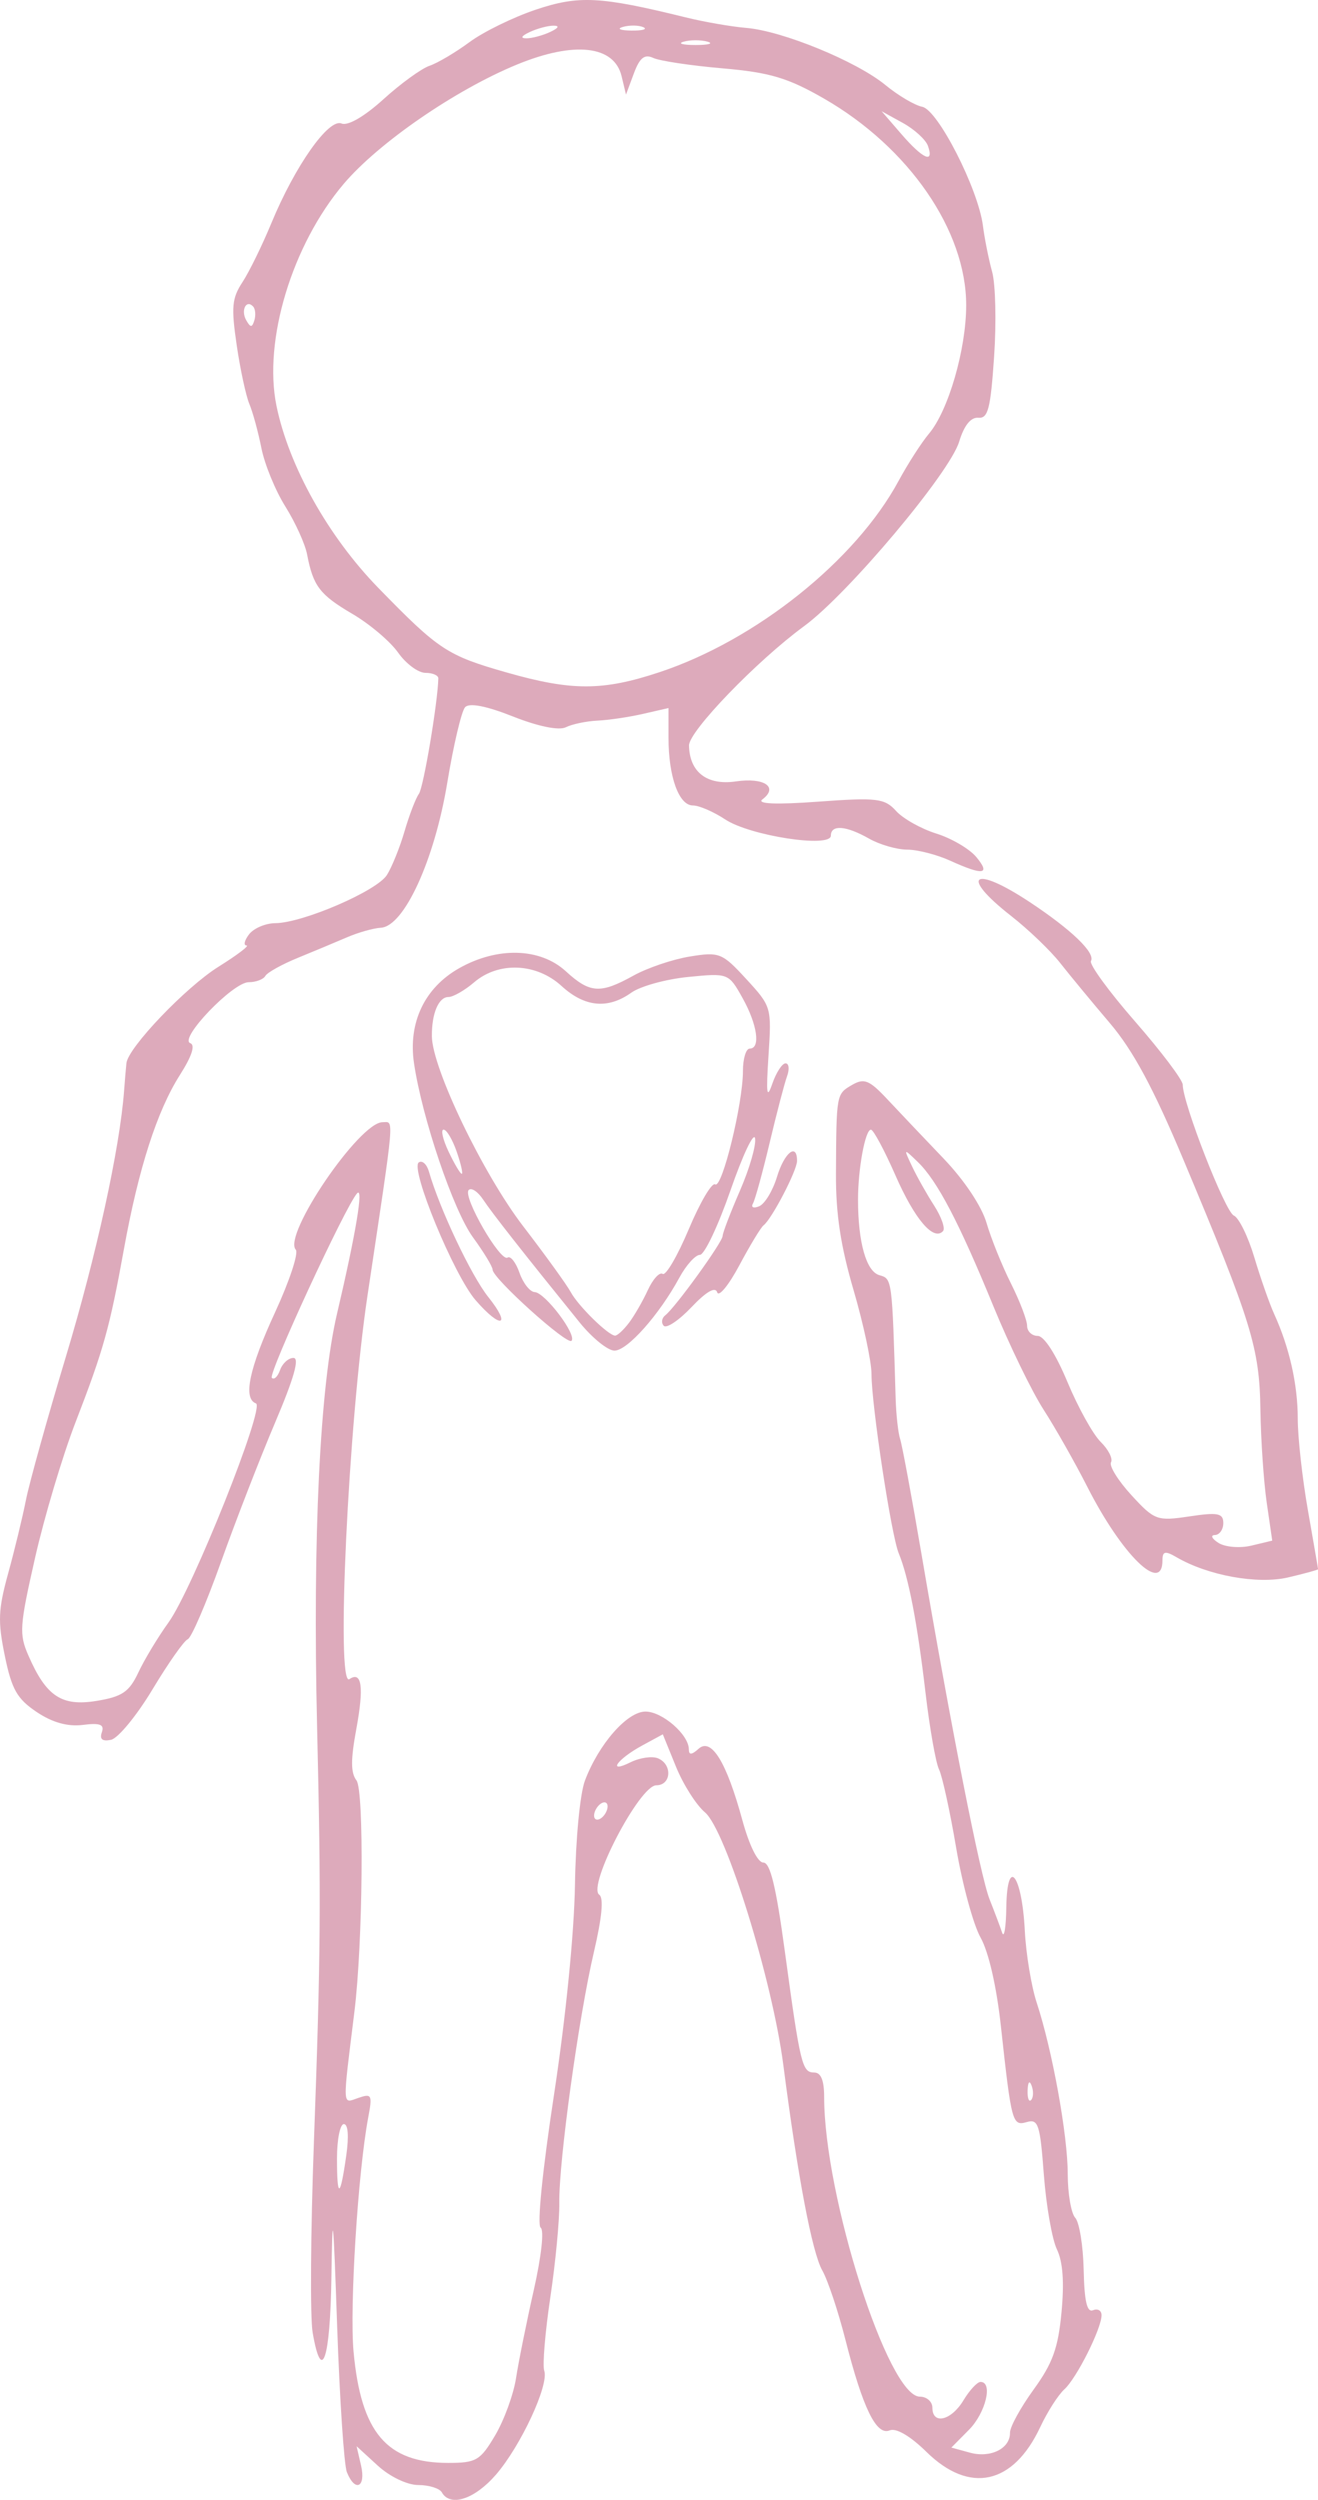 <?xml version="1.0" encoding="UTF-8" standalone="no"?>
<svg
   version="1.1"
   id="svg4204"
   viewBox="0 0 68.311 129.535"
   height="36.558mm"
   width="19.279mm"
   sodipodi:docname="folelser.svg"
   inkscape:version="1.1.2 (b8e25be8, 2022-02-05)"
   xmlns:inkscape="http://www.inkscape.org/namespaces/inkscape"
   xmlns:sodipodi="http://sodipodi.sourceforge.net/DTD/sodipodi-0.dtd"
   xmlns="http://www.w3.org/2000/svg"
   xmlns:svg="http://www.w3.org/2000/svg"
   xmlns:rdf="http://www.w3.org/1999/02/22-rdf-syntax-ns#"
   xmlns:cc="http://creativecommons.org/ns#"
   xmlns:dc="http://purl.org/dc/elements/1.1/">
  <sodipodi:namedview
     id="namedview75"
     pagecolor="#ffffff"
     bordercolor="#666666"
     borderopacity="1.0"
     inkscape:pageshadow="2"
     inkscape:pageopacity="0.0"
     inkscape:pagecheckerboard="0"
     inkscape:document-units="mm"
     showgrid="false"
     fit-margin-top="0"
     fit-margin-left="0"
     fit-margin-right="0"
     fit-margin-bottom="0"
     inkscape:zoom="5.3267268"
     inkscape:cx="36.513981"
     inkscape:cy="69.085578"
     inkscape:window-width="1728"
     inkscape:window-height="962"
     inkscape:window-x="0"
     inkscape:window-y="841"
     inkscape:window-maximized="1"
     inkscape:current-layer="layer1" />
  <defs
     id="defs4206" />
  <g
     transform="translate(-208.045,-786.244)"
     id="layer1">
    <path
       id="path4229"
       d="m 230.947,915.395 c -0.119,-0.21 -0.669,-0.382 -1.221,-0.382 -0.573,0 -1.475,-0.431 -2.102,-1.005 l -1.097,-1.005 0.232,1.005 c 0.261,1.13 -0.316,1.394 -0.736,0.337 -0.146,-0.367 -0.372,-3.76 -0.503,-7.539 -0.204,-5.913 -0.245,-6.272 -0.298,-2.577 -0.06,4.287 -0.505,5.603 -0.973,2.883 -0.134,-0.776 -0.105,-5.199 0.064,-9.829 0.357,-9.799 0.379,-12.538 0.166,-21.588 -0.231,-9.809 0.145,-17.588 1.032,-21.37 0.984,-4.193 1.39,-6.635 1.039,-6.242 -0.608,0.681 -4.612,9.344 -4.417,9.556 0.114,0.124 0.306,-0.058 0.428,-0.403 0.122,-0.345 0.434,-0.627 0.694,-0.627 0.324,0 0.027,1.049 -0.947,3.34 -0.78,1.837 -2.043,5.089 -2.806,7.227 -0.763,2.138 -1.539,3.942 -1.726,4.01 -0.186,0.068 -1.008,1.236 -1.826,2.597 -0.818,1.361 -1.786,2.537 -2.15,2.614 -0.451,0.095 -0.603,-0.031 -0.476,-0.391 0.142,-0.403 -0.095,-0.494 -0.988,-0.38 -0.78,0.099 -1.583,-0.126 -2.393,-0.671 -1.014,-0.682 -1.291,-1.171 -1.648,-2.907 -0.368,-1.791 -0.344,-2.397 0.174,-4.278 0.332,-1.205 0.746,-2.915 0.921,-3.801 0.175,-0.886 1.11,-4.24 2.078,-7.453 1.571,-5.217 2.784,-10.759 3.008,-13.744 0.043,-0.577 0.098,-1.225 0.122,-1.44 0.091,-0.809 3.078,-3.936 4.77,-4.993 0.968,-0.605 1.623,-1.101 1.454,-1.103 -0.168,-0.002 -0.11,-0.261 0.131,-0.576 0.24,-0.315 0.851,-0.575 1.358,-0.579 1.422,-0.01 5.263,-1.666 5.787,-2.496 0.258,-0.408 0.67,-1.429 0.915,-2.269 0.245,-0.84 0.58,-1.712 0.744,-1.938 0.237,-0.328 0.976,-4.718 1.006,-5.982 0.004,-0.157 -0.297,-0.286 -0.669,-0.286 -0.372,0 -1.009,-0.472 -1.416,-1.05 -0.407,-0.577 -1.472,-1.479 -2.367,-2.004 -1.694,-0.994 -2.037,-1.443 -2.349,-3.082 -0.103,-0.54 -0.61,-1.657 -1.126,-2.481 -0.517,-0.824 -1.076,-2.186 -1.242,-3.026 -0.167,-0.84 -0.448,-1.87 -0.625,-2.29 -0.177,-0.42 -0.473,-1.794 -0.657,-3.053 -0.289,-1.974 -0.247,-2.424 0.301,-3.262 0.35,-0.534 1.023,-1.909 1.496,-3.054 1.224,-2.962 2.97,-5.443 3.636,-5.165 0.327,0.137 1.179,-0.356 2.169,-1.253 0.896,-0.813 1.973,-1.595 2.392,-1.737 0.419,-0.142 1.353,-0.695 2.076,-1.229 0.722,-0.534 2.273,-1.291 3.445,-1.684 2.218,-0.743 3.336,-0.685 7.743,0.401 0.964,0.238 2.384,0.485 3.156,0.549 1.876,0.156 5.711,1.73 7.207,2.958 0.665,0.546 1.524,1.054 1.91,1.129 0.812,0.159 2.901,4.251 3.146,6.162 0.086,0.672 0.301,1.749 0.478,2.392 0.177,0.643 0.223,2.618 0.102,4.39 -0.186,2.721 -0.313,3.213 -0.82,3.17 -0.391,-0.033 -0.737,0.401 -0.992,1.242 -0.491,1.62 -5.762,7.89 -8.031,9.553 -2.457,1.801 -5.983,5.456 -5.97,6.188 0.025,1.381 0.935,2.079 2.429,1.861 1.472,-0.215 2.223,0.294 1.374,0.933 -0.311,0.234 0.718,0.276 2.894,0.116 3.034,-0.222 3.444,-0.174 4.032,0.479 0.36,0.4 1.3,0.928 2.088,1.174 0.788,0.246 1.72,0.793 2.071,1.214 0.76,0.914 0.362,0.971 -1.346,0.194 -0.692,-0.315 -1.698,-0.574 -2.234,-0.575 -0.537,-0.001 -1.428,-0.259 -1.98,-0.573 -1.187,-0.674 -1.976,-0.734 -1.976,-0.151 0,0.652 -4.194,0.008 -5.476,-0.841 -0.601,-0.398 -1.355,-0.724 -1.674,-0.724 -0.728,0 -1.265,-1.488 -1.265,-3.503 v -1.545 l -1.315,0.301 c -0.723,0.166 -1.788,0.324 -2.367,0.351 -0.579,0.028 -1.317,0.183 -1.641,0.344 -0.356,0.178 -1.438,-0.043 -2.734,-0.557 -1.382,-0.549 -2.267,-0.72 -2.485,-0.483 -0.187,0.203 -0.602,1.964 -0.924,3.914 -0.661,4.005 -2.237,7.446 -3.442,7.514 -0.383,0.022 -1.169,0.244 -1.748,0.493 -0.579,0.249 -1.728,0.729 -2.554,1.067 -0.826,0.337 -1.585,0.76 -1.686,0.938 -0.101,0.179 -0.491,0.325 -0.865,0.325 -0.816,0 -3.631,2.937 -3.026,3.157 0.272,0.099 0.085,0.672 -0.538,1.652 -1.181,1.856 -2.141,4.839 -2.895,8.996 -0.75,4.134 -1.053,5.218 -2.517,9.009 -0.67,1.735 -1.612,4.89 -2.093,7.01 -0.807,3.562 -0.834,3.947 -0.343,5.072 0.919,2.109 1.72,2.64 3.532,2.344 1.327,-0.217 1.69,-0.464 2.166,-1.477 0.314,-0.669 1.017,-1.833 1.56,-2.586 1.24,-1.719 5.017,-11.176 4.533,-11.352 -0.681,-0.247 -0.352,-1.811 0.994,-4.728 0.744,-1.611 1.225,-3.068 1.07,-3.237 -0.688,-0.749 3.297,-6.606 4.495,-6.606 0.608,0 0.66,-0.606 -0.776,8.97 -0.996,6.641 -1.645,20.363 -0.94,19.889 0.645,-0.434 0.761,0.402 0.359,2.583 -0.295,1.598 -0.293,2.27 0.008,2.664 0.403,0.529 0.333,8.422 -0.107,11.986 -0.625,5.06 -0.638,4.757 0.194,4.47 0.706,-0.244 0.744,-0.17 0.52,1.021 -0.531,2.832 -0.969,9.824 -0.759,12.117 0.386,4.204 1.718,5.772 4.906,5.772 1.454,0 1.663,-0.123 2.435,-1.431 0.465,-0.787 0.95,-2.119 1.08,-2.958 0.129,-0.84 0.542,-2.89 0.918,-4.555 0.398,-1.767 0.547,-3.12 0.358,-3.247 -0.19,-0.128 0.097,-2.983 0.694,-6.896 0.609,-3.994 1.045,-8.365 1.085,-10.876 0.037,-2.372 0.262,-4.719 0.517,-5.393 0.714,-1.893 2.191,-3.577 3.137,-3.577 0.871,0 2.248,1.197 2.248,1.955 0,0.305 0.145,0.298 0.503,-0.025 0.662,-0.598 1.448,0.678 2.268,3.687 0.36,1.32 0.799,2.208 1.091,2.208 0.356,0 0.658,1.243 1.111,4.581 0.801,5.893 0.899,6.298 1.521,6.298 0.354,0 0.519,0.402 0.519,1.266 0,5.14 3.317,15.53 4.958,15.53 0.359,0 0.652,0.258 0.652,0.573 0,0.901 0.978,0.669 1.61,-0.382 0.316,-0.525 0.714,-0.954 0.885,-0.954 0.657,0 0.268,1.606 -0.601,2.483 l -0.911,0.919 0.966,0.264 c 1.07,0.292 2.09,-0.217 2.073,-1.035 -0.006,-0.292 0.544,-1.296 1.221,-2.23 0.992,-1.369 1.274,-2.148 1.449,-4.008 0.148,-1.57 0.072,-2.614 -0.239,-3.263 -0.251,-0.525 -0.555,-2.266 -0.676,-3.869 -0.196,-2.608 -0.289,-2.895 -0.879,-2.727 -0.756,0.215 -0.796,0.069 -1.349,-4.979 -0.225,-2.056 -0.635,-3.841 -1.052,-4.581 -0.375,-0.666 -0.944,-2.758 -1.264,-4.647 -0.32,-1.89 -0.721,-3.72 -0.89,-4.068 -0.17,-0.348 -0.487,-2.152 -0.704,-4.008 -0.422,-3.6 -0.876,-5.955 -1.385,-7.193 -0.387,-0.94 -1.41,-7.677 -1.41,-9.284 0,-0.645 -0.418,-2.6 -0.928,-4.343 -0.673,-2.299 -0.924,-3.955 -0.914,-6.032 0.021,-4.141 0.019,-4.132 0.828,-4.603 0.633,-0.369 0.899,-0.261 1.841,0.745 0.606,0.647 1.913,2.025 2.906,3.062 1.077,1.125 1.977,2.474 2.231,3.345 0.234,0.803 0.802,2.211 1.263,3.13 0.461,0.919 0.838,1.906 0.838,2.195 0,0.288 0.247,0.524 0.548,0.524 0.332,0 0.939,0.939 1.542,2.387 0.547,1.313 1.322,2.71 1.723,3.105 0.401,0.395 0.642,0.871 0.536,1.058 -0.106,0.187 0.37,0.953 1.058,1.703 1.198,1.305 1.326,1.351 3.007,1.1 1.473,-0.221 1.755,-0.165 1.755,0.346 0,0.335 -0.197,0.614 -0.438,0.62 -0.241,0.006 -0.156,0.19 0.189,0.409 0.345,0.218 1.113,0.281 1.706,0.139 l 1.079,-0.258 -0.285,-1.964 c -0.157,-1.08 -0.304,-3.252 -0.328,-4.827 -0.048,-3.201 -0.455,-4.523 -3.99,-12.946 -1.556,-3.709 -2.607,-5.66 -3.81,-7.076 -0.914,-1.075 -2.075,-2.48 -2.579,-3.121 -0.505,-0.642 -1.649,-1.738 -2.542,-2.436 -2.709,-2.118 -1.973,-2.664 0.967,-0.717 2.167,1.435 3.41,2.632 3.172,3.053 -0.097,0.171 0.933,1.583 2.29,3.138 1.357,1.555 2.467,3.027 2.467,3.272 0,0.957 2.2,6.592 2.647,6.779 0.26,0.109 0.739,1.084 1.063,2.168 0.324,1.084 0.786,2.4 1.025,2.925 0.793,1.737 1.226,3.658 1.226,5.433 0,0.964 0.237,3.099 0.526,4.744 0.289,1.646 0.526,3.021 0.526,3.056 2e-5,0.035 -0.702,0.227 -1.559,0.427 -1.582,0.367 -4.146,-0.098 -5.777,-1.048 -0.59,-0.344 -0.728,-0.313 -0.728,0.162 0,1.773 -2.101,-0.28 -3.892,-3.804 -0.64,-1.26 -1.663,-3.063 -2.272,-4.008 -0.609,-0.945 -1.776,-3.35 -2.594,-5.344 -1.786,-4.358 -2.914,-6.512 -3.919,-7.483 -0.749,-0.724 -0.749,-0.724 -0.298,0.23 0.248,0.525 0.762,1.437 1.141,2.026 0.379,0.589 0.586,1.185 0.459,1.323 -0.489,0.532 -1.466,-0.613 -2.464,-2.887 -0.572,-1.304 -1.144,-2.37 -1.271,-2.37 -0.296,0 -0.669,2.022 -0.669,3.626 0,2.213 0.426,3.719 1.105,3.913 0.665,0.189 0.66,0.152 0.845,6.394 0.025,0.84 0.13,1.785 0.233,2.099 0.103,0.315 0.598,2.977 1.099,5.917 1.545,9.055 3.061,16.741 3.539,17.941 0.251,0.63 0.542,1.403 0.647,1.718 0.105,0.315 0.203,-0.278 0.218,-1.317 0.039,-2.673 0.809,-1.703 0.958,1.208 0.062,1.215 0.34,2.895 0.616,3.735 0.808,2.453 1.609,6.871 1.609,8.874 0,1.019 0.175,2.042 0.388,2.275 0.213,0.232 0.411,1.446 0.438,2.696 0.036,1.644 0.172,2.224 0.489,2.094 0.241,-0.099 0.438,0.017 0.438,0.258 0,0.692 -1.293,3.269 -1.929,3.843 -0.317,0.287 -0.879,1.166 -1.248,1.953 -1.402,2.991 -3.664,3.484 -5.899,1.287 -0.837,-0.823 -1.573,-1.253 -1.906,-1.114 -0.69,0.288 -1.39,-1.146 -2.297,-4.71 -0.375,-1.473 -0.913,-3.082 -1.195,-3.577 -0.525,-0.92 -1.273,-4.858 -2.018,-10.634 -0.569,-4.406 -2.982,-12.191 -4.062,-13.102 -0.454,-0.383 -1.131,-1.449 -1.505,-2.371 l -0.681,-1.675 -1.071,0.582 c -1.3,0.706 -1.838,1.48 -0.604,0.868 0.482,-0.239 1.123,-0.332 1.425,-0.206 0.759,0.317 0.691,1.398 -0.088,1.398 -0.868,0 -3.594,5.236 -2.954,5.673 0.234,0.16 0.139,1.179 -0.278,2.96 -0.795,3.399 -1.827,10.884 -1.794,13.005 0.014,0.879 -0.196,3.083 -0.466,4.898 -0.27,1.815 -0.412,3.523 -0.316,3.796 0.259,0.734 -1.213,3.901 -2.505,5.393 -1.101,1.27 -2.363,1.685 -2.798,0.92 z m -4.954,-17.464 c 0.141,-1.003 0.093,-1.622 -0.127,-1.622 -0.195,0 -0.355,0.802 -0.355,1.781 0,2.12 0.169,2.064 0.481,-0.159 z m 35.524,-3.602 c -0.112,-0.305 -0.195,-0.214 -0.212,0.231 -0.015,0.402 0.068,0.628 0.184,0.501 0.117,-0.127 0.129,-0.456 0.028,-0.732 z m -21.98,-14.479 c 0,-0.21 -0.158,-0.276 -0.351,-0.146 -0.193,0.13 -0.351,0.408 -0.351,0.618 0,0.21 0.158,0.276 0.351,0.146 0.193,-0.13 0.351,-0.408 0.351,-0.618 z m 2.681,-58.772 c 5,-1.655 10.167,-5.785 12.397,-9.909 0.482,-0.891 1.192,-1.995 1.578,-2.453 1.008,-1.196 1.929,-4.377 1.929,-6.66 0,-3.859 -2.965,-8.167 -7.364,-10.7 -1.87,-1.077 -2.814,-1.359 -5.26,-1.57 -1.639,-0.141 -3.254,-0.384 -3.589,-0.538 -0.461,-0.213 -0.707,-0.017 -1.014,0.808 l -0.405,1.089 -0.229,-0.954 c -0.382,-1.591 -2.445,-1.823 -5.408,-0.608 -3.193,1.309 -7.194,4.063 -8.997,6.193 -2.677,3.161 -4.177,8.12 -3.48,11.504 0.643,3.121 2.678,6.758 5.274,9.424 3.137,3.222 3.57,3.507 6.654,4.386 3.377,0.963 4.978,0.96 7.914,-0.012 z m -21.053,-18.95 c -0.356,-0.388 -0.651,0.196 -0.358,0.711 0.221,0.389 0.304,0.389 0.422,0.002 0.081,-0.265 0.052,-0.586 -0.064,-0.713 z m 34.975,-8.324 c -0.114,-0.323 -0.701,-0.859 -1.304,-1.191 l -1.097,-0.605 1.03,1.191 c 1.111,1.285 1.703,1.546 1.371,0.605 z m -11.43,-5.402 c -0.338,-0.096 -0.89,-0.096 -1.227,0 -0.338,0.096 -0.061,0.175 0.614,0.175 0.675,0 0.951,-0.079 0.614,-0.175 z m -8.153,-0.5 c 0.442,-0.207 0.507,-0.328 0.175,-0.328 -0.289,0 -0.842,0.148 -1.227,0.328 -0.442,0.207 -0.507,0.328 -0.175,0.328 0.289,0 0.842,-0.148 1.227,-0.328 z m 4.828,-0.25 c -0.237,-0.105 -0.711,-0.111 -1.052,-0.014 -0.341,0.097 -0.147,0.182 0.432,0.19 0.579,0.008 0.858,-0.071 0.62,-0.176 z m -3.297,67.12 c -2.955,-3.652 -4.534,-5.662 -5.001,-6.366 -0.278,-0.42 -0.616,-0.642 -0.752,-0.495 -0.316,0.344 1.647,3.747 2.017,3.498 0.153,-0.103 0.431,0.253 0.619,0.791 0.188,0.537 0.542,0.987 0.788,0.998 0.537,0.025 2.192,2.215 1.908,2.524 -0.223,0.243 -4.09,-3.24 -4.09,-3.684 0,-0.156 -0.459,-0.911 -1.019,-1.679 -1.016,-1.392 -2.638,-6.183 -3.056,-9.026 -0.308,-2.097 0.548,-3.901 2.332,-4.913 1.987,-1.127 4.206,-1.067 5.536,0.152 1.25,1.145 1.789,1.18 3.505,0.227 0.72,-0.4 2.035,-0.846 2.922,-0.99 1.532,-0.25 1.679,-0.191 2.928,1.169 1.303,1.418 1.314,1.457 1.152,3.949 -0.132,2.021 -0.092,2.31 0.199,1.467 0.2,-0.577 0.508,-1.05 0.684,-1.05 0.176,0 0.211,0.301 0.078,0.668 -0.134,0.367 -0.54,1.922 -0.904,3.455 -0.364,1.533 -0.753,2.948 -0.865,3.145 -0.112,0.197 0.034,0.259 0.324,0.138 0.29,-0.121 0.705,-0.806 0.922,-1.523 0.384,-1.265 1.043,-1.788 1.04,-0.825 -0.001,0.5 -1.308,3.011 -1.739,3.34 -0.137,0.105 -0.7,1.036 -1.251,2.068 -0.551,1.033 -1.068,1.662 -1.149,1.398 -0.094,-0.308 -0.569,-0.034 -1.329,0.768 -0.65,0.686 -1.299,1.121 -1.441,0.967 -0.142,-0.155 -0.105,-0.4 0.083,-0.546 0.524,-0.409 2.97,-3.793 2.97,-4.11 0,-0.154 0.404,-1.21 0.898,-2.347 0.494,-1.136 0.846,-2.355 0.783,-2.709 -0.063,-0.354 -0.637,0.86 -1.275,2.697 -0.638,1.837 -1.35,3.34 -1.584,3.34 -0.233,0 -0.712,0.531 -1.064,1.18 -1.046,1.928 -2.695,3.783 -3.364,3.783 -0.343,0 -1.155,-0.656 -1.805,-1.459 z m 2.55,0.027 c 0.279,-0.367 0.722,-1.135 0.984,-1.705 0.262,-0.57 0.608,-0.948 0.77,-0.839 0.161,0.109 0.771,-0.937 1.354,-2.323 0.583,-1.386 1.198,-2.428 1.365,-2.315 0.357,0.24 1.44,-4.179 1.44,-5.875 0,-0.639 0.158,-1.162 0.351,-1.162 0.575,0 0.397,-1.249 -0.375,-2.627 -0.718,-1.283 -0.737,-1.29 -2.816,-1.085 -1.151,0.114 -2.477,0.48 -2.945,0.814 -1.216,0.867 -2.418,0.752 -3.618,-0.347 -1.301,-1.192 -3.261,-1.275 -4.527,-0.191 -0.49,0.42 -1.09,0.763 -1.333,0.763 -0.511,0 -0.87,0.851 -0.859,2.035 0.016,1.654 2.647,7.126 4.732,9.843 1.154,1.503 2.265,3.041 2.469,3.419 0.387,0.714 1.928,2.227 2.291,2.25 0.115,0.007 0.437,-0.288 0.716,-0.655 z m -8.922,-8.875 c -0.218,-0.63 -0.524,-1.145 -0.68,-1.145 -0.156,0 -0.038,0.515 0.261,1.145 0.299,0.63 0.605,1.145 0.68,1.145 0.075,0 -0.043,-0.515 -0.261,-1.145 z m 0.98,7.695 c -1.127,-1.3 -3.409,-6.831 -2.946,-7.142 0.179,-0.121 0.415,0.092 0.525,0.473 0.556,1.938 2.191,5.392 3.076,6.501 1.224,1.533 0.656,1.68 -0.654,0.169 z"
       style="fill:#ddaabb;stroke-width:1.08" />
  </g>
</svg>
